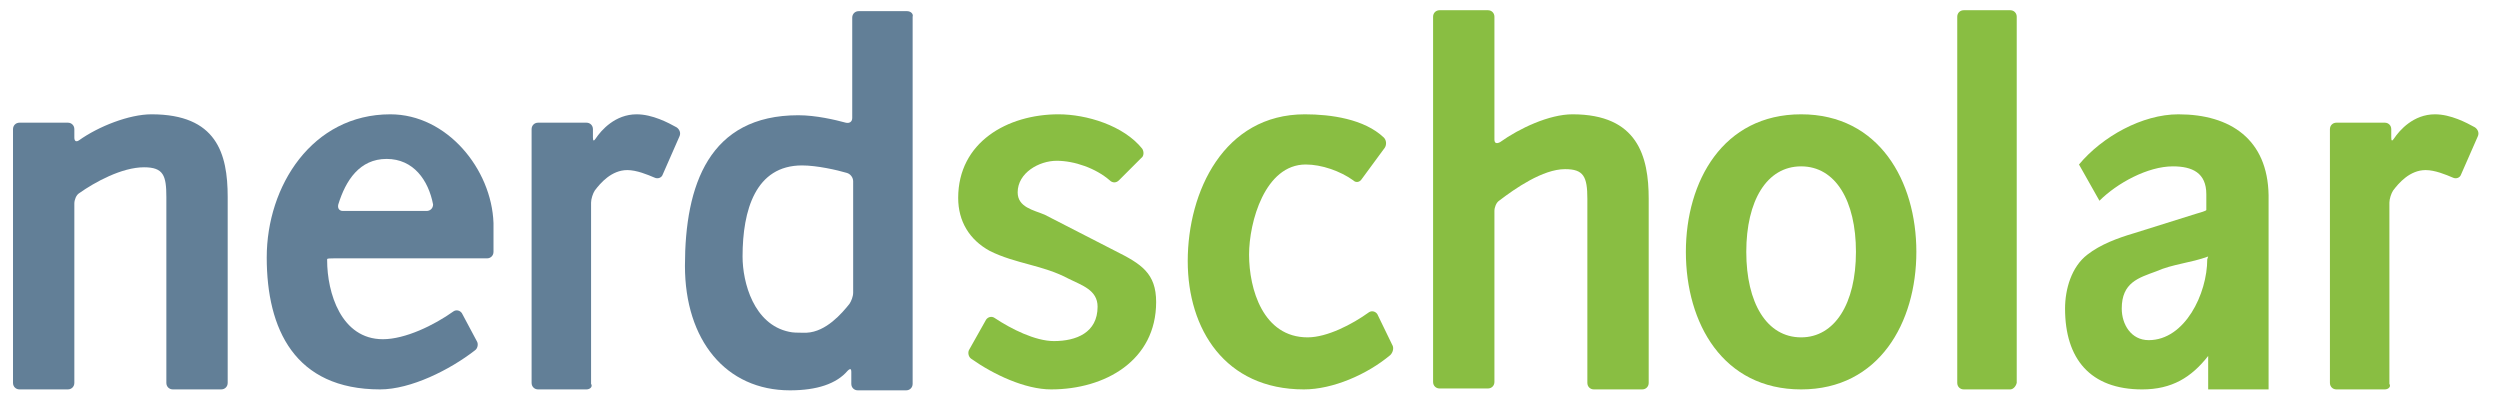 <svg xmlns="http://www.w3.org/2000/svg" width="269" height="45" viewBox="0 0 269 45"><style type="text/css">.st0{fill:#627F97;} .st1{fill:#89BE42;}</style><path class="st0" d="M63.1 41.9h-5.2c-.4 0-.7-.3-.7-.7v-27.3c0-.4.3-.7.7-.7h5.2c.4 0 .7.3.7.7v.9c0 .4.1.4.3.1.6-.9 2.1-2.6 4.4-2.6 1.7 0 3.4.9 4.3 1.4.3.2.5.6.3 1l-1.8 4.1c-.1.3-.5.5-.9.3-.7-.3-1.9-.8-2.9-.8-1.7 0-2.9 1.4-3.5 2.2-.2.3-.4.9-.4 1.3v19.5c.2.3-.1.6-.5.6z"/><path class="st0" d="M53.1 24c-.2-5.8-5-11.7-11.1-11.7-8.4 0-13.3 7.7-13.3 15.4s3 14.2 12.2 14.2c3.3 0 7.5-2.1 10.2-4.2.3-.2.4-.7.2-1l-1.6-3c-.2-.3-.6-.4-.9-.2-2.1 1.5-5.2 3-7.6 3-4.5 0-6-5-6-8.5v-.1c0-.1.3-.1.7-.1h16.5c.4 0 .7-.3.7-.7v-3.1zm-7.2-1.3h-9c-.4 0-.6-.3-.5-.7.8-2.6 2.3-4.9 5.2-4.9 2.9 0 4.5 2.3 5 4.9 0 .4-.3.7-.7.7z"/><path class="st1" d="M234.4 12.3c-3.9 0-8.2 2.4-10.7 5.4l2.2 3.9c1.9-1.9 5.2-3.7 7.9-3.7 2.1 0 3.6.7 3.6 3v1.7c0 .1-1.1.4-1.1.4l-6.7 2.1c-1.7.5-3.6 1.2-5 2.3-1.7 1.3-2.4 3.7-2.4 5.8 0 5.4 2.7 8.7 8.3 8.7 3.2 0 5.3-1.3 7.1-3.6v3.6h6.5v-20.9c-.1-6-4.1-8.7-9.7-8.7zm3.1 15.6c0 3.7-2.4 8.7-6.3 8.7-1.9 0-2.9-1.7-2.9-3.4 0-2.8 1.8-3.3 3.7-4 1.8-.8 3.7-.9 5.6-1.6l-.1.3z"/><path class="st1" d="M216.3 41.9h-5c-.4 0-.7-.3-.7-.7v-39.4c0-.4.3-.7.7-.7h5c.4 0 .7.3.7.7v39.4c-.1.4-.4.7-.7.7z"/><path class="st1" d="M104.5 38.6c-.3-.2-.4-.7-.2-1l1.8-3.2c.2-.3.6-.4.9-.2 1.8 1.2 4.4 2.5 6.4 2.5 2.4 0 4.7-.9 4.7-3.7 0-1.8-1.7-2.3-3.1-3-2.8-1.5-5.7-1.6-8.5-3-2.2-1.2-3.4-3.2-3.4-5.7 0-6 5.3-9 10.8-9 3 0 7 1.2 9 3.7.2.3.2.8-.1 1l-2.4 2.4c-.3.3-.7.3-1 0-1.5-1.3-3.8-2.1-5.7-2.1-1.9 0-4.2 1.3-4.2 3.4 0 1.6 1.7 1.9 2.9 2.4l7.6 3.9c2.8 1.4 4.4 2.4 4.4 5.5 0 6.3-5.5 9.4-11.3 9.4-2.8 0-6.2-1.6-8.6-3.3z"/><path class="st1" d="M127.8 28.1c0-7.5 3.9-15.8 12.6-15.8 2.8 0 6.4.5 8.5 2.5.3.3.3.8.1 1.1l-2.5 3.4c-.2.3-.6.4-.9.1-1.4-1-3.4-1.7-5.1-1.7-4.4 0-6.1 6.2-6.1 9.7 0 3.7 1.5 8.9 6.3 8.9 2.1 0 4.8-1.4 6.6-2.7.3-.2.7-.1.9.2l1.6 3.3c.2.3.1.8-.2 1.1-2.5 2.1-6.2 3.7-9.3 3.7-8.5 0-12.5-6.5-12.5-13.8z"/><path class="st1" d="M170.8 41.2v-19.8c0-2.4-.4-3.2-2.4-3.2-2.4 0-5.4 2.1-7.1 3.4-.3.2-.5.7-.5 1.1v18.4c0 .4-.3.7-.7.7h-5.2c-.4 0-.7-.3-.7-.7v-39.3c0-.4.3-.7.7-.7h5.2c.4 0 .7.3.7.7v13.2c0 .4.2.5.6.3 2.1-1.5 5.3-3 7.8-3 7 0 8.2 4.5 8.2 9.1v19.8c0 .4-.3.7-.7.7h-5.2c-.4 0-.7-.3-.7-.7z"/><path class="st1" d="M193.8 12.3c-8.4 0-12.4 7.2-12.4 14.8 0 7.7 4 14.8 12.4 14.8s12.4-7.2 12.4-14.8c0-7.6-4-14.8-12.4-14.8zm0 24c-3.7 0-5.9-3.7-5.9-9.2 0-5.5 2.2-9.2 5.9-9.2s5.9 3.7 5.9 9.2c0 5.6-2.3 9.2-5.9 9.2z"/><path class="st1" d="M256.6 41.9h-5.2c-.4 0-.7-.3-.7-.7v-27.3c0-.4.3-.7.7-.7h5.2c.4 0 .7.3.7.7v.9c0 .4.1.4.3.1.6-.9 2.1-2.6 4.4-2.6 1.7 0 3.4.9 4.3 1.4.3.2.5.6.3 1l-1.8 4.1c-.1.3-.5.5-.9.3-.7-.3-1.9-.8-2.9-.8-1.7 0-2.9 1.4-3.5 2.2-.2.3-.4.9-.4 1.3v19.5c.2.3-.1.6-.5.6z"/><path class="st0" d="M8.5 20.8c1.7-1.2 4.6-2.8 7-2.8 2.1 0 2.4.9 2.4 3.2v20c0 .4.3.7.7.7h5.2c.4 0 .7-.3.7-.7v-20c0-4.7-1.2-8.9-8.2-8.9-2.4 0-5.7 1.3-7.8 2.8-.3.2-.5.1-.5-.3v-.9c0-.4-.3-.7-.7-.7h-5.2c-.4 0-.7.3-.7.7v27.3c0 .4.3.7.7.7h5.2c.4 0 .7-.3.7-.7v-19.3c0-.4.2-.9.5-1.1z"/><path class="st0" d="M97.6 1.2h-5.2c-.4 0-.7.3-.7.7v10.8c0 .4-.3.6-.7.5-1.1-.3-3.2-.8-5.1-.8-9.6 0-12.2 7.5-12.2 16.2 0 8 4.4 13.4 11.3 13.4 2.9 0 5-.7 6.2-2.1.3-.3.4-.2.4.1v1.3c0 .4.3.7.7.7h5.2c.4 0 .7-.3.7-.7v-39.5c.1-.3-.2-.6-.6-.6zm-5.8 22.3v8c0 .4-.2.9-.4 1.2-.8 1-2.5 3-4.6 3.1h-.6c-.3 0-.9 0-1.3-.1-3.8-.8-5-5.3-5-8.1 0-5 1.4-9.8 6.4-9.8 1.6 0 3.8.5 4.8.8.4.1.7.5.7.9v4z"/></svg>